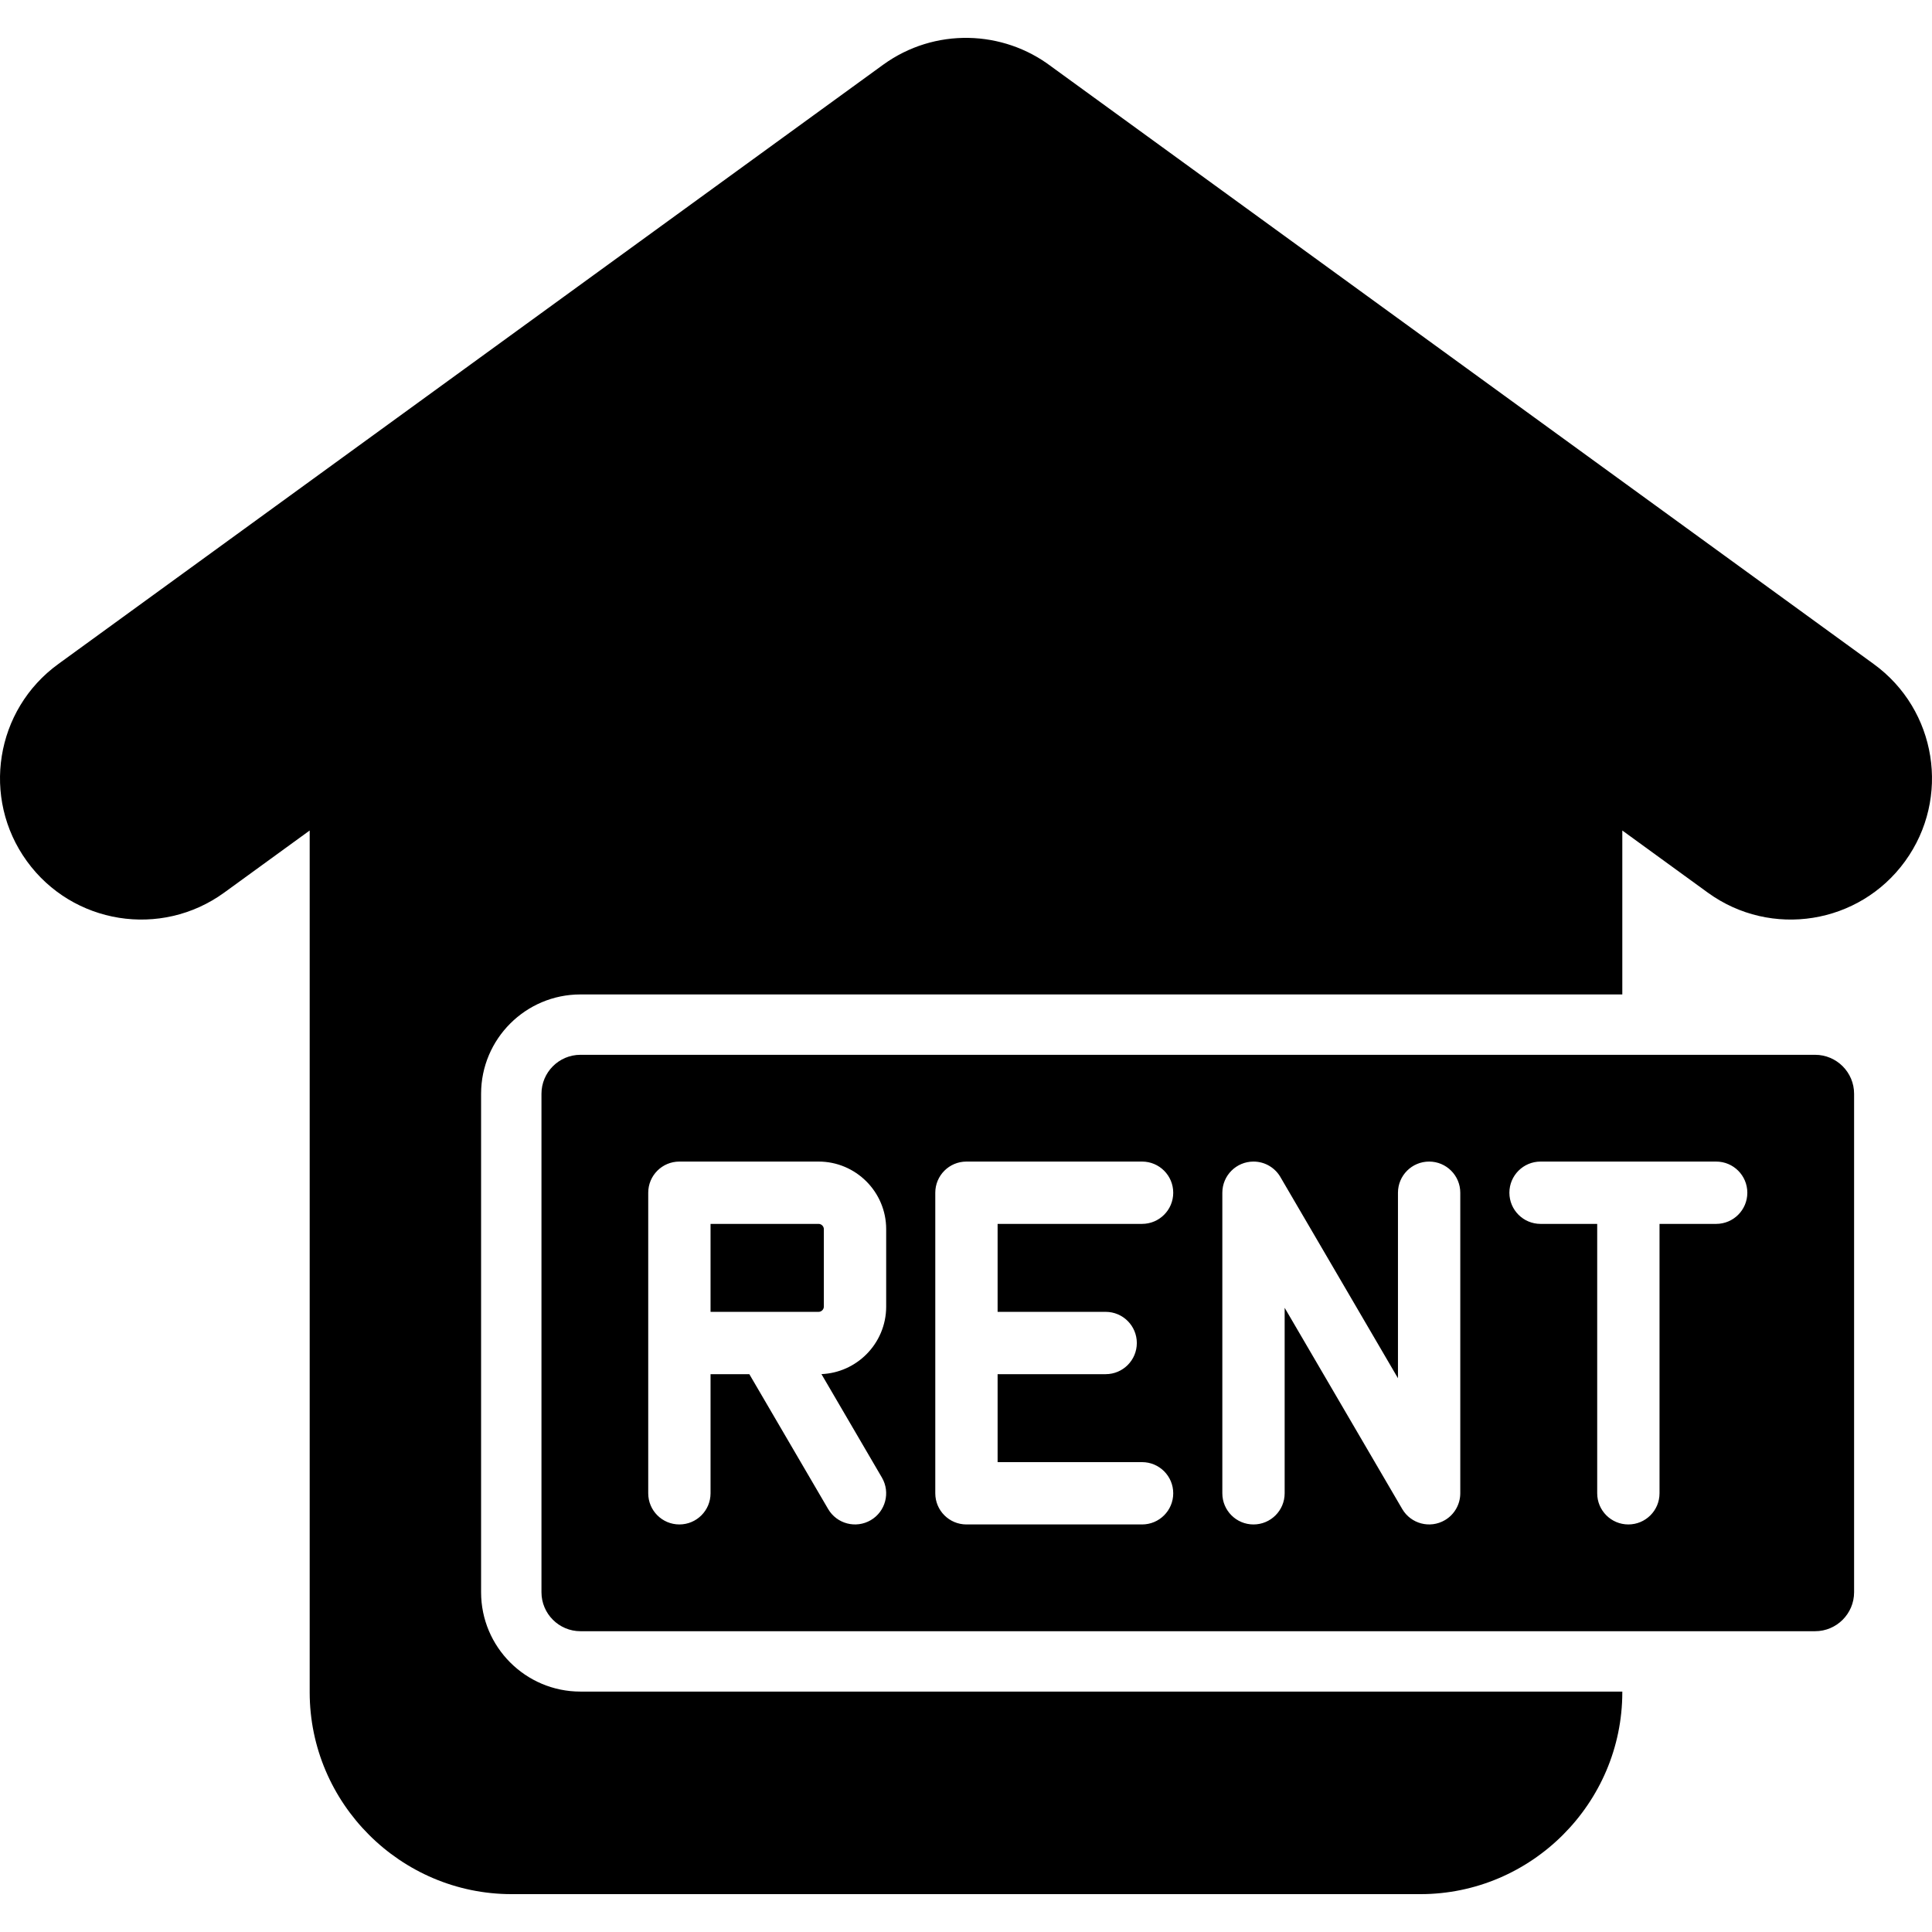 <svg id="Layer_1" enable-background="new 0 0 512 512" height="512" viewBox="0 0 512 512" width="512" xmlns="http://www.w3.org/2000/svg"><path clip-rule="evenodd" d="m82.069 220.092v228.356c0 29.434 24.083 53.518 53.517 53.518h240.826c29.434 0 53.517-24.083 53.517-53.518v-.16h-276.113c-14.516 0-26.322-11.806-26.322-26.322v-132.108c0-14.516 11.806-26.322 26.322-26.322h276.114v-43.444l22.679 16.478c16.737 12.129 40.139 8.392 52.268-8.345s8.392-40.139-8.345-52.267l-217.922-158.331c-12.788-9.698-30.901-10.377-44.571-.471l-218.57 158.801c-16.737 12.129-20.474 35.53-8.345 52.267 12.129 16.738 35.53 20.474 52.267 8.345zm71.747 59.443h327.216c5.685 0 10.322 4.637 10.322 10.322v132.109c0 5.686-4.637 10.322-10.322 10.322h-327.216c-5.685 0-10.322-4.637-10.322-10.322v-132.108c0-5.685 4.637-10.323 10.322-10.323zm254.444 44.809c-4.56 0-8.258-3.697-8.258-8.258s3.698-8.258 8.258-8.258h46.543c4.561 0 8.258 3.697 8.258 8.258s-3.698 8.258-8.258 8.258h-15.013v71.394c0 4.561-3.697 8.258-8.258 8.258s-8.258-3.697-8.258-8.258v-71.394zm-67.814 71.395c0 4.561-3.697 8.258-8.258 8.258s-8.258-3.697-8.258-8.258v-79.652c0-4.561 3.697-8.258 8.258-8.258 3.141 0 5.871 1.753 7.268 4.334l31.018 53.082v-49.158c0-4.561 3.697-8.258 8.258-8.258s8.258 3.697 8.258 8.258v79.652c-.005 2.836-1.471 5.596-4.097 7.129-3.937 2.298-8.992.969-11.29-2.968l-31.156-53.319v49.158zm-37.786-8.259c4.56 0 8.258 3.697 8.258 8.258s-3.697 8.258-8.258 8.258h-46.543c-4.561 0-8.258-3.697-8.258-8.258v-79.652c0-4.561 3.697-8.258 8.258-8.258h46.543c4.56 0 8.258 3.697 8.258 8.258s-3.697 8.258-8.258 8.258h-38.285v23.31h28.637c4.561 0 8.258 3.698 8.258 8.258 0 4.561-3.697 8.258-8.258 8.258h-28.637v23.31zm-114.358 8.258c0 4.561-3.698 8.258-8.258 8.258-4.561 0-8.258-3.697-8.258-8.258v-79.652c0-4.561 3.697-8.258 8.258-8.258h36.895c4.933 0 9.411 2.012 12.653 5.253 3.241 3.242 5.254 7.72 5.254 12.653v20.529c0 4.933-2.013 9.411-5.254 12.653-3.076 3.075-7.265 5.044-11.899 5.238l16.024 27.423c2.298 3.937.969 8.992-2.968 11.29s-8.992.969-11.29-2.968l-20.879-35.729h-10.278zm0-71.394h28.637c.373 0 .72.159.975.415.256.256.415.602.415.976v20.529c0 .373-.159.72-.415.975-.256.256-.602.415-.975.415h-28.637z" fill-rule="evenodd"/></svg>